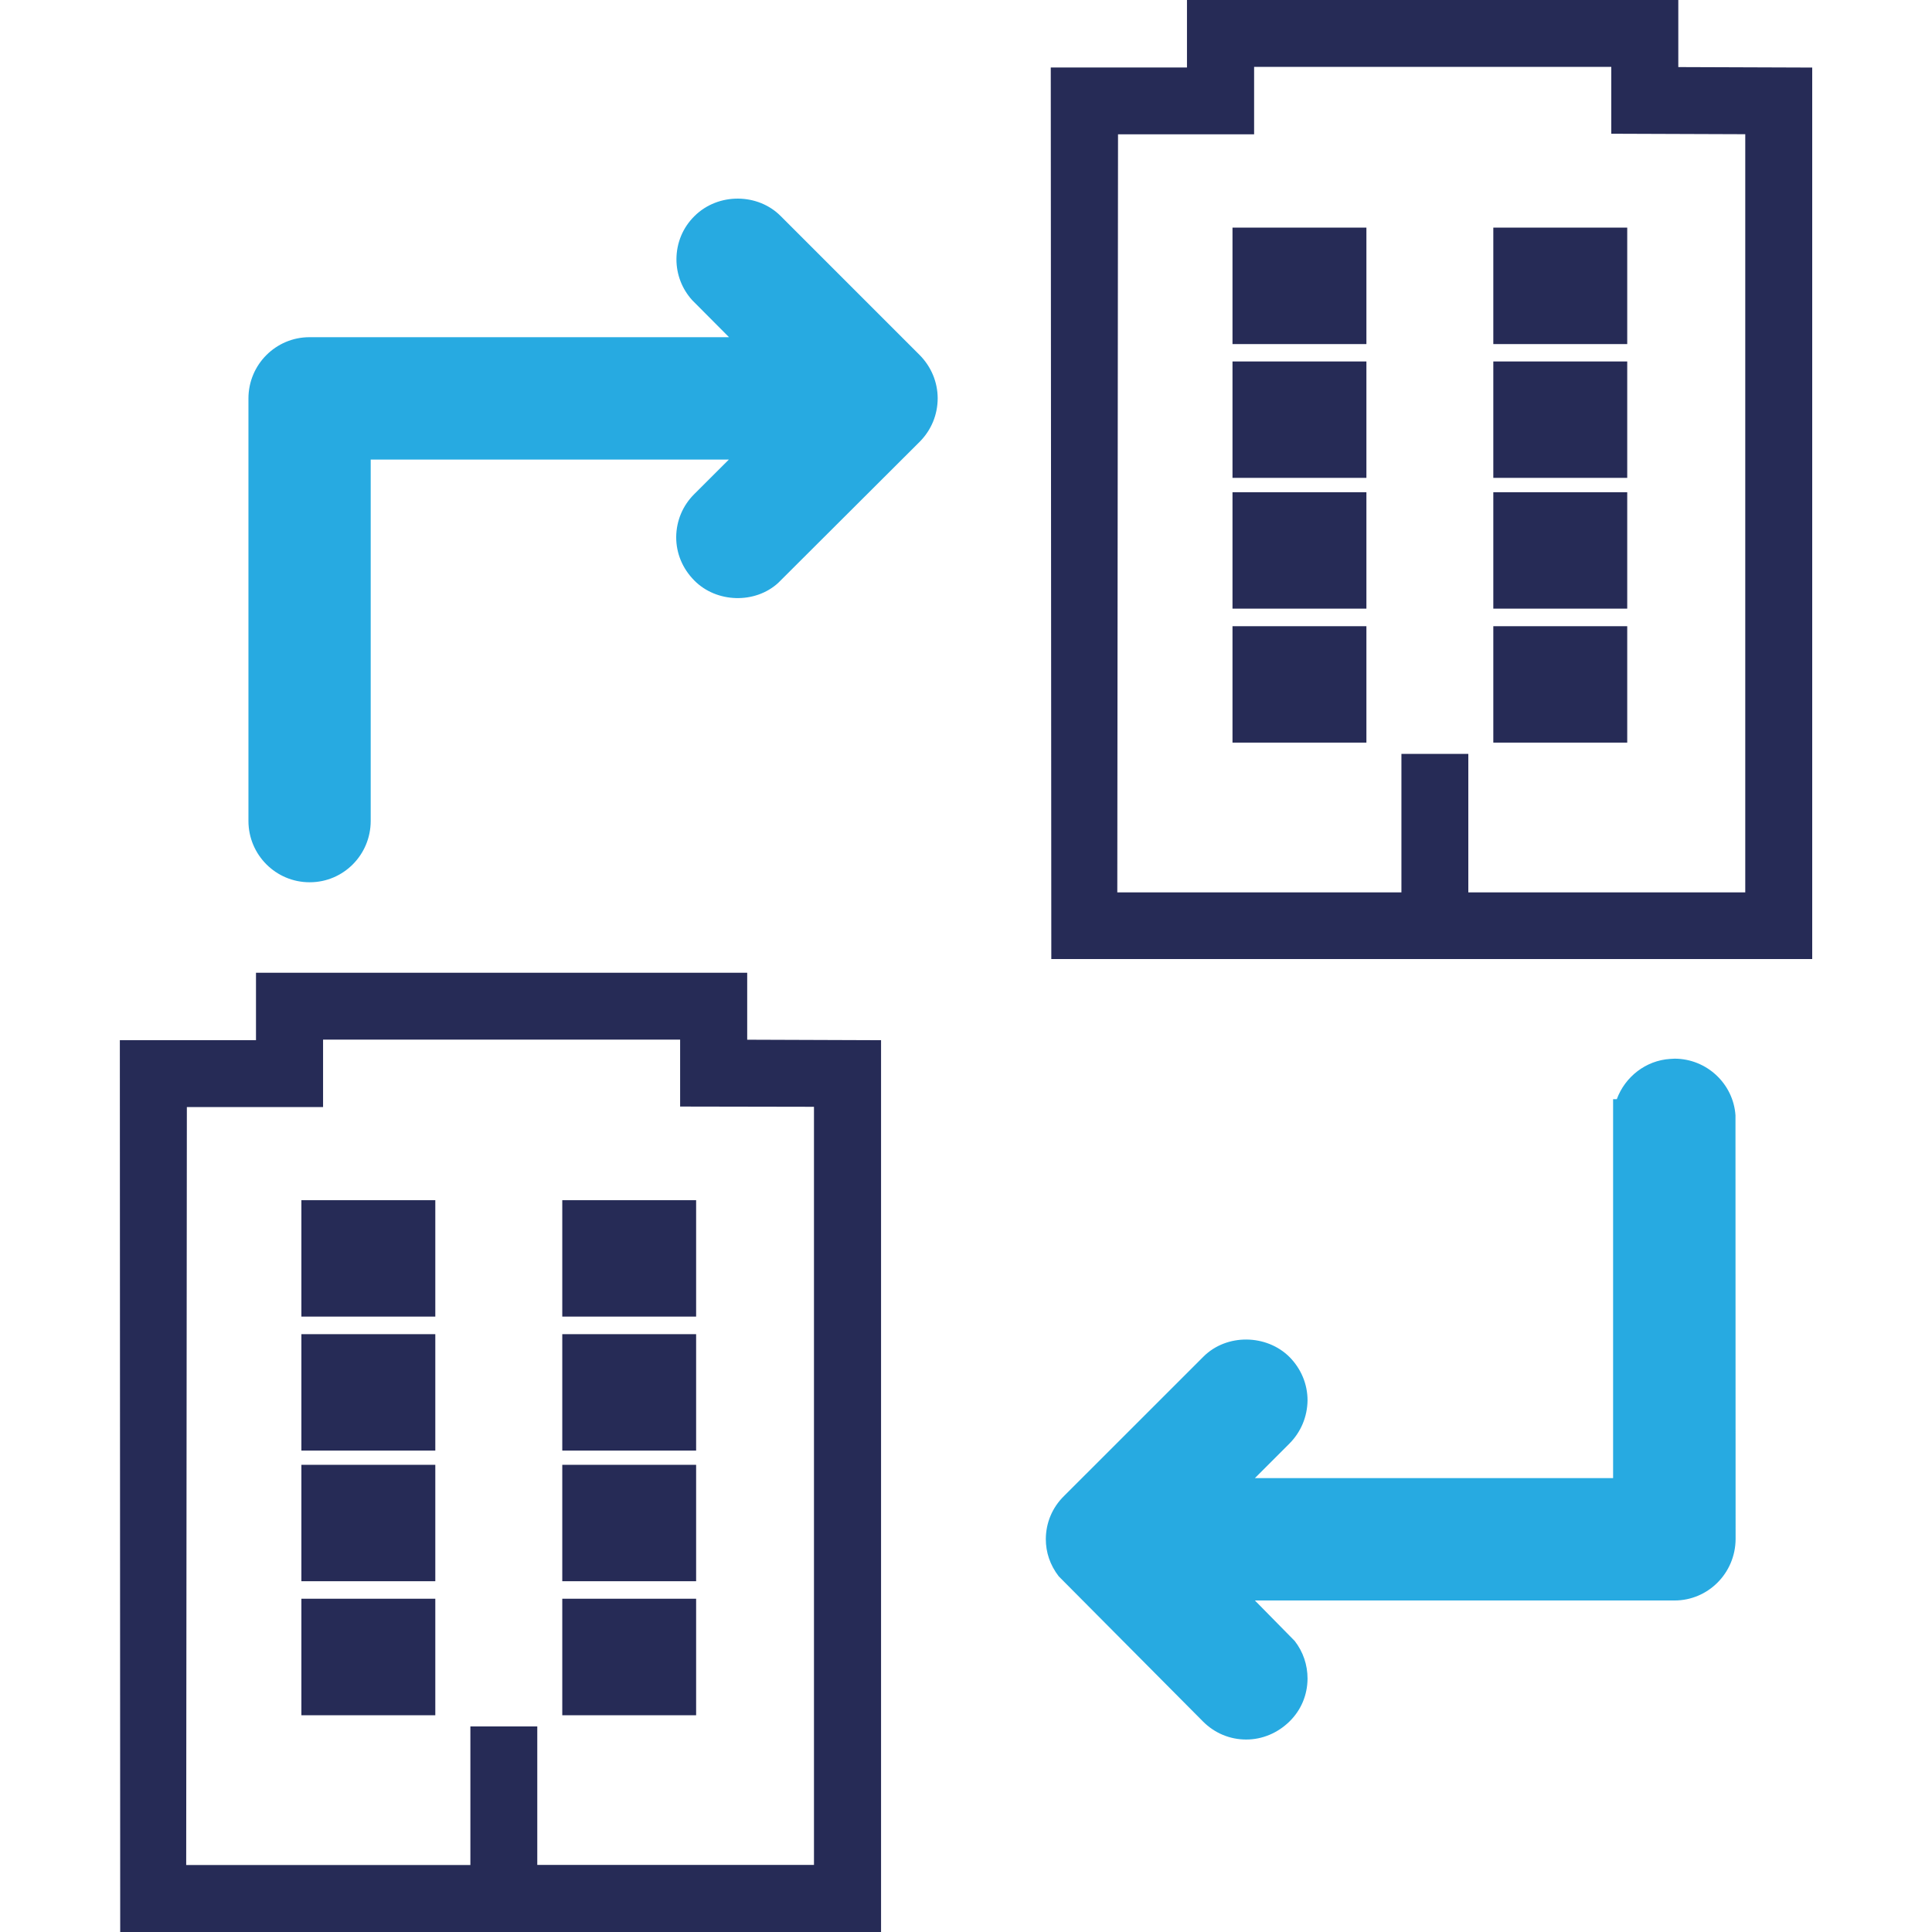 <?xml version="1.0" encoding="utf-8"?>
<!-- Generator: Adobe Illustrator 16.0.0, SVG Export Plug-In . SVG Version: 6.00 Build 0)  -->
<!DOCTYPE svg PUBLIC "-//W3C//DTD SVG 1.1//EN" "http://www.w3.org/Graphics/SVG/1.1/DTD/svg11.dtd">
<svg version="1.1" id="Layer_1" xmlns="http://www.w3.org/2000/svg" xmlns:xlink="http://www.w3.org/1999/xlink" x="0px" y="0px"
	 width="32px" height="32px" viewBox="0 0 32 32" enable-background="new 0 0 32 32" xml:space="preserve">
<g>
	<g>
		<path fill="#27AAE1" d="M12.933,3.581c-0.378-0.384-1.038-0.392-1.43-0.002c-0.193,0.19-0.297,0.441-0.299,0.712
			c-0.001,0.254,0.092,0.494,0.261,0.681l0.61,0.613H5.126c-0.556,0-1.01,0.452-1.011,1.013v7c0,0.56,0.454,1.015,1.012,1.015h0.004
			c0.555,0,1.007-0.451,1.009-1.013V7.612h5.932l-0.571,0.57c-0.193,0.191-0.298,0.442-0.301,0.712
			c-0.001,0.27,0.104,0.523,0.3,0.721c0.368,0.373,1.008,0.39,1.39,0.039l2.346-2.34c0.19-0.193,0.294-0.445,0.295-0.717
			c-0.001-0.269-0.107-0.522-0.297-0.715L12.933,3.581z"/>
		<path fill="#27AAE1" d="M28.745,18.473c-0.036-0.525-0.479-0.938-1.009-0.938l-0.072,0.004c-0.406,0.025-0.749,0.298-0.885,0.667
			h-0.061v6.276h-5.933l0.573-0.573c0.19-0.192,0.295-0.443,0.299-0.714c0-0.269-0.106-0.522-0.297-0.717
			c-0.381-0.381-1.041-0.392-1.426-0.009l-2.312,2.311c-0.192,0.189-0.298,0.439-0.3,0.711c0,0.219,0.068,0.428,0.214,0.618
			l2.389,2.404c0.191,0.192,0.444,0.299,0.716,0.299c0.266,0,0.52-0.107,0.715-0.297c0.194-0.189,0.299-0.44,0.301-0.711
			c0-0.229-0.073-0.445-0.213-0.625l-0.659-0.67h6.95c0.555,0,1.007-0.451,1.012-1.014L28.745,18.473z"/>
	</g>
	<g>
		<path fill="#262B56" d="M4.992,24.262H7.21v1.928H4.992V24.262z M4.992,26.48H7.21v1.93H4.992V26.48z M4.992,19.879H7.21v1.928
			H4.992V19.879z M4.992,22.098H7.21v1.928H4.992V22.098z M9.313,24.262h2.217v1.928H9.313V24.262z M9.313,26.48h2.217v1.93H9.313
			V26.48z M9.313,19.879h2.217v1.928H9.313V19.879z M9.313,22.098h2.217v1.928H9.313V22.098z"/>
		<path fill="#262B56" d="M12.376,17.221v-1.109H4.24v1.117H1.985L1.991,32h12.602V17.229L12.376,17.221z M8.899,30.889v-2.294
			H7.791v2.296H3.084l0.011-12.555h2.256v-1.117h5.914v1.109l2.217,0.004v12.557h-4.58H8.899z"/>
	</g>
	<g>
		<path fill="#262B56" d="M20.414,8.153h2.218v1.928h-2.218V8.153z M20.414,10.372h2.218V12.3h-2.218V10.372z M20.414,3.77h2.218
			v1.929h-2.218V3.77z M20.414,5.987h2.218v1.928h-2.218V5.987z M24.734,8.153h2.218v1.928h-2.218V8.153z M24.734,10.372h2.218V12.3
			h-2.218V10.372z M24.734,3.77h2.218v1.929h-2.218V3.77z M24.734,5.987h2.218v1.928h-2.218V5.987z"/>
		<path fill="#262B56" d="M27.798,1.113V0H19.66v1.118h-2.256l0.009,14.767h12.603V1.119l-2.218-0.008V1.113z M24.32,14.781v-2.294
			h-1.108v2.294h-4.706l0.012-12.556h2.254V1.108h5.916v1.107l2.219,0.008v12.558H24.32z"/>
	</g>
</g>
</svg>
